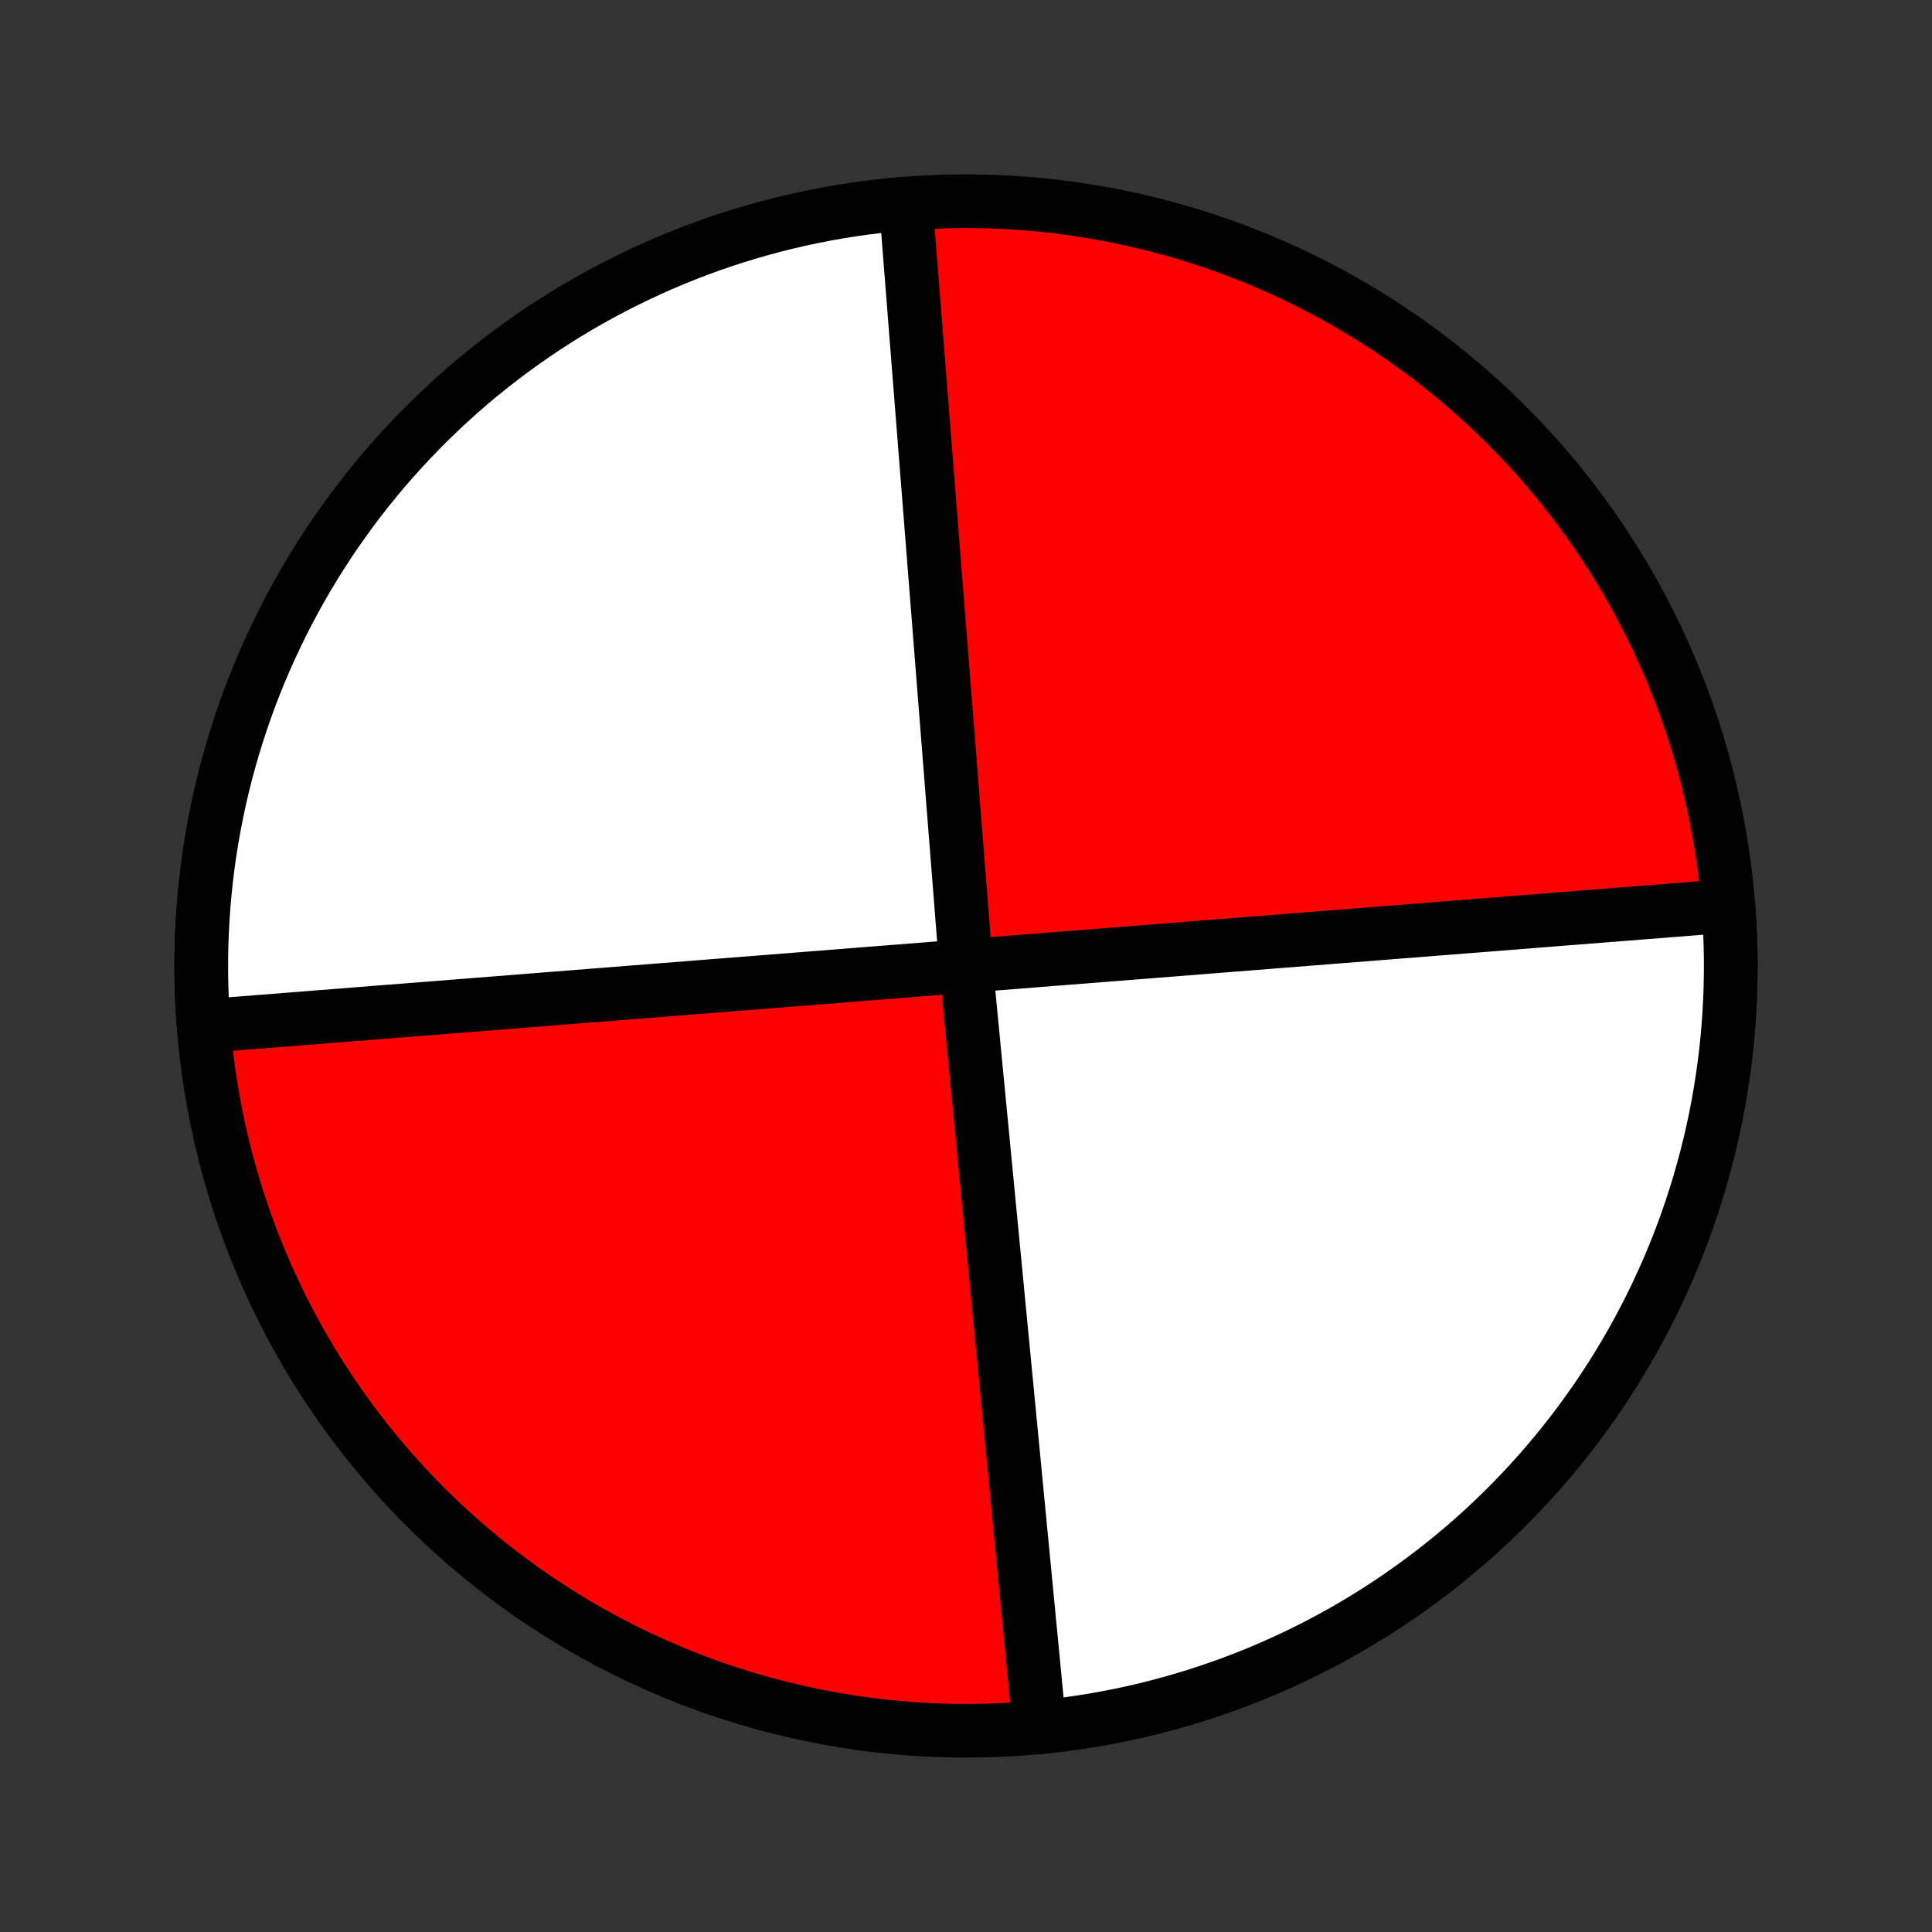 <?xml version="1.0" encoding="utf-8" standalone="no"?>
<!DOCTYPE svg PUBLIC "-//W3C//DTD SVG 1.1//EN"
  "http://www.w3.org/Graphics/SVG/1.1/DTD/svg11.dtd">
<!-- Created with matplotlib (http://matplotlib.org/) -->
<svg height="72pt" version="1.1" viewBox="0 0 72 72" width="72pt" xmlns="http://www.w3.org/2000/svg" xmlns:xlink="http://www.w3.org/1999/xlink">
 <rect x="0" y="0" width="72" height="72" fill="#333333" stroke="none"/>
 <defs>
  <style type="text/css">
*{stroke-linecap:butt;stroke-linejoin:round;}
  </style>
 </defs>
 <g id="figure_1">
  <g id="patch_1">
   <path d="
M0 72
L72 72
L72 0
L0 0
z
" style="fill:none;"/>
  </g>
  <g id="axes_1">
   <g id="PatchCollection_1">
    <defs>
     <path d="
M36 -7.5
C43.558 -7.5 50.808 -10.503 56.153 -15.848
C61.497 -21.192 64.5 -28.442 64.5 -36
C64.5 -43.558 61.497 -50.808 56.153 -56.153
C50.808 -61.497 43.558 -64.5 36 -64.5
C28.442 -64.5 21.192 -61.497 15.848 -56.153
C10.503 -50.808 7.5 -43.558 7.5 -36
C7.5 -28.442 10.503 -21.192 15.848 -15.848
C21.192 -10.503 28.442 -7.5 36 -7.5
z
" id="C0_0_a811fe30f3"/>
     <path d="
M7.588 -33.757
L35.997 -36
L35.998 -36
L35.999 -36
L35.999 -36
L35.999 -36
L35.999 -36
L35.999 -36
L36 -36
L36 -36
L36 -36
L36 -36
L36 -36
L36 -36
L36 -36
L36 -36
L36 -36
L36 -36
L36 -36
L36 -36
L36 -36
L36 -36
L36 -36
L36 -36
L36 -36
L36 -36
L36 -36
L36 -36
L36 -36
L36 -36
L36 -36
L36 -36
L36 -36
L36 -36
L36 -36
L36 -36
L36 -36
L36 -36
L36 -36
L36 -36
L36 -36
L36 -36
L36 -36
L36 -36
L36 -36
L36 -36
L36 -36
L36 -36
L36 -36
L36 -36
L36 -36
L36 -36
L36 -36
L36 -36
L36 -36
L36 -36
L36 -36
L36 -36
L36 -36
L36 -36
L36 -36
L36 -36
L36 -36
L36 -36
L36 -36
L36 -36
L36 -36
L36 -36
L36 -36
L36 -36
L36 -36
L36 -36
L36 -36
L36 -36
L36 -36
L36 -36
L36 -36
L36 -36
L36 -36
L36 -36
L36 -36
L36 -36
L36 -36
L36 -36
L36 -36
L36 -36
L36 -36
L36 -36
L36 -36
L36 -36
L36 -36
L36 -36
L36 -36
L36 -36
L36 -36
L36 -36
L36 -36
L36 -36
L36 -36
L36 -36
L36 -36
L36 -36
L36 -36
L36 -36
L36 -36
L36 -36
L36 -36
L36 -36
L36 -36
L36 -36
L36 -36
L36 -36
L36 -36
L36 -36
L36 -36
L36 -36
L36 -36
L36 -36
L36 -36
L36 -36
L36 -36
L36 -36
L36 -36
L36 -36
L36 -36
L36 -36
L36 -36
L36 -36
L36 -36
L36 -36
L36 -36
L36 -36
L36 -36
L36 -36
L36 -36
L36 -36
L36 -36
L36 -36
L36 -36
L36 -36
L36 -36
L36 -36
L36 -36
L36 -36
L36 -36
L36 -36
L36 -36
L36 -36
L36 -36
L36 -36
L36 -36
L36 -36
L36 -36
L36 -36
L36 -36
L36 -36
L36 -36
L36 -36
L36 -36
L36 -36
L36 -36
L36 -36
L36 -36
L36 -36
L36 -36
L36 -36
L36 -36
L36 -36
L36 -36
L36 -36
L36 -36
L36 -36
L36 -36
L36 -36
L36 -36
L36 -36
L36 -36
L36 -36
L36 -36
L36 -36
L36 -36
L36 -36
L36 -36
L36 -36
L36 -36
L36 -36
L36 -36
L36 -36
L36 -36
L36 -36
L36 -36
L36 -36
L36 -36
L36 -36
L36 -36
L36 -36
L36 -36
L36 -36
L36 -36
L36 -36
L36 -36
L36 -36
L36 -36
L36 -36
L36 -36
L36 -36
L36 -36
L36 -36
L36 -36
L36 -36
L36 -36
L36 -36
L36 -36
L36 -36
L36 -36
L36 -36
L36 -36
L36 -36
L36 -36
L36 -36
L36 -36
L36 -36
L36 -36
L36 -36
L36 -36
L36 -36
L36 -36
L36 -36
L36 -36
L36 -36
L36 -36
L36 -36
L36 -36
L36 -36
L36 -36
L36 -36
L36 -36
L36 -36
L36 -36
L36 -36
L36 -36
L36 -36
L36 -36
L36 -36
L36 -36
L36 -36
L36 -36
L36 -36
L36 -36
L36 -36
L36 -36
L36 -36
L36 -36
L36 -36
L36 -36
L36 -36
L36 -36
L36 -36
L36 -36
L36 -36
L36 -36
L36 -36
L36 -36
L36 -36
L36 -36
L36 -36
L36 -36
L36 -36
L36 -36
L36 -36
L36 -36
L36 -36
L36 -36
L36 -36
L36 -36
L36 -36
L36 -36
L36 -36
L36 -36
L36 -36
L36 -36
L36 -36
L36 -36
L36 -36
L36 -36
L36 -36
L36 -36
L36 -36
L36 -36
L36 -36
L36 -36
L36 -36
L36 -36
L36 -36
L36 -36
L36 -36
L36 -36
L36 -36
L36 -36
L36 -36
L36 -36
L36 -36
L36 -36
L36 -36
L36 -36
L36 -36
L36 -36
L36 -36
L36.001 -36
L36.001 -36
L36.001 -36
L36.001 -36
L36.002 -36
L36.003 -36
L36.02 -36.002
L64.412 -38.243
L64.446 -37.747
L64.473 -37.25
L64.49 -36.753
L64.499 -36.256
L64.499 -35.758
L64.49 -35.261
L64.473 -34.764
L64.447 -34.267
L64.413 -33.771
L64.37 -33.276
L64.318 -32.781
L64.257 -32.287
L64.188 -31.794
L64.11 -31.303
L64.024 -30.813
L63.929 -30.325
L63.826 -29.838
L63.714 -29.354
L63.594 -28.871
L63.465 -28.391
L63.328 -27.912
L63.183 -27.437
L63.029 -26.964
L62.868 -26.493
L62.698 -26.026
L62.52 -25.561
L62.333 -25.1
L62.139 -24.642
L61.937 -24.188
L61.727 -23.737
L61.509 -23.29
L61.283 -22.846
L61.05 -22.407
L60.809 -21.972
L60.56 -21.541
L60.304 -21.115
L60.041 -20.693
L59.77 -20.276
L59.492 -19.863
L59.206 -19.456
L58.914 -19.053
L58.615 -18.656
L58.309 -18.264
L57.996 -17.877
L57.676 -17.496
L57.35 -17.121
L57.017 -16.751
L56.678 -16.387
L56.333 -16.029
L55.981 -15.677
L55.623 -15.332
L55.26 -14.992
L54.89 -14.659
L54.515 -14.333
L54.134 -14.013
L53.747 -13.7
L53.355 -13.394
L52.958 -13.094
L52.556 -12.802
L52.148 -12.516
L51.736 -12.238
L51.319 -11.967
L50.897 -11.704
L50.471 -11.447
L50.04 -11.198
L49.605 -10.957
L49.166 -10.723
L48.723 -10.498
L48.276 -10.279
L47.825 -10.069
L47.371 -9.867
L46.913 -9.672
L46.452 -9.486
L45.988 -9.307
L45.52 -9.137
L45.05 -8.975
L44.577 -8.821
L44.101 -8.676
L43.623 -8.538
L43.143 -8.41
L42.66 -8.289
L42.175 -8.177
L41.689 -8.074
L41.201 -7.979
L40.711 -7.892
L40.22 -7.814
L39.727 -7.745
L39.233 -7.684
L38.739 -7.632
L36 -36
L36 -36
L36 -36
L36 -36
L36 -36
L36 -36
L36 -36
L36 -36
L36 -36
L36 -36
L36 -36
L36 -36
L36 -36
L36 -36
L36 -36
L36 -36
L36 -36
L36 -36
L36 -36
L36 -36
L36 -36
L36 -36
L36 -36
L36 -36
L36 -36
L36 -36
L36 -36
L36 -36
L36 -36
L36 -36
L36 -36
L36 -36
L36 -36
L36 -36
L36 -36
L36 -36
L36 -36
L36 -36
L36 -36
L36 -36
L36 -36
L36 -36
L36 -36
L36 -36
L36 -36
L36 -36
L36 -36
L36 -36
L36 -36
L36 -36
L36 -36
L36 -36
L36 -36
L36 -36
L36 -36
L36 -36
L36 -36
L36 -36
L36 -36
L36 -36
L36 -36
L36 -36
L36 -36
L36 -36
L36 -36
L36 -36
L36 -36
L36 -36
L36 -36
L36 -36
L36 -36
L36 -36
L36 -36
L36 -36
L36 -36
L36 -36
L36 -36
L36 -36
L36 -36
L36 -36
L36 -36
L36 -36
L36 -36
L36 -36
L36 -36
L36 -36
L36 -36
L36 -36
L36 -36
L36 -36
L36 -36
L36 -36
L36 -36
L36 -36
L36 -36
L36 -36
L36 -36
L36 -36
L36 -36
L36 -36
L36 -36
L36 -36
L36 -36
L36 -36
L36 -36
L36 -36
L36 -36
L36 -36
L36 -36
L36 -36
L36 -36
L36 -36
L36 -36
L36 -36
L36 -36
L36 -36
L36 -36
L36 -36
L36 -36
L36 -36
L36 -36
L36 -36
L36 -36
L36 -36
L36 -36
L36 -36
L36 -36
L36 -36
L36 -36
L36 -36
L36 -36
L36 -36
L36 -36
L36 -36
L36 -36
L36 -36
L36 -36
L36 -36
L36 -36
L36 -36
L36 -36
L36 -36
L36 -36
L36 -36
L36 -36
L36 -36
L36 -36
L36 -36
L36 -36
L36 -36
L36 -36
L36 -36
L36 -36
L36 -36
L36 -36
L36 -36
L36 -36
L36 -36
L36 -36
L36 -36
L36 -36
L36 -36
L36 -36
L36 -36
L36 -36
L36 -36
L36 -36
L36 -36
L36 -36
L36 -36
L36 -36
L36 -36
L36 -36
L36 -36
L36 -36
L36 -36
L36 -36
L36 -36
L36 -36
L36 -36
L36 -36
L36 -36
L36 -36
L36 -36
L36 -36
L36 -36
L36 -36
L36 -36
L36 -36
L36 -36
L36 -36
L36 -36
L36 -36
L36 -36
L36 -36
L36 -36
L36 -36
L36 -36
L36 -36
L36 -36
L36 -36
L36 -36
L36 -36
L36 -36
L36 -36
L36 -36
L36 -36
L36 -36
L36 -36
L36 -36
L36 -36
L36 -36
L36 -36
L36 -36
L36 -36
L36 -36
L36 -36
L36 -36
L36 -36
L36 -36
L36 -36
L36 -36
L36 -36
L36 -36
L36 -36
L36 -36
L36 -36
L36 -36
L36 -36
L36 -36
L36 -36
L36 -36
L36 -36
L36 -36
L36 -36
L36 -36
L36 -36
L36 -36
L36 -36
L36 -36
L36 -36
L36 -36
L36 -36
L36 -36
L36 -36
L36 -36
L36 -36
L36 -36
L36 -36
L36 -36
L36 -36
L36 -36
L36 -36
L36 -36
L36 -36
L36 -36
L36 -36
L36 -36
L36 -36
L36 -36
L36 -36
L36 -36
L36 -36
L36 -36
L36 -36
L36 -36
L36 -36
L36 -36
L36 -36
L36 -36
L36 -36
L36 -36
L36 -36
L36 -36
L36 -36
L36 -36
L36 -36
L36 -36
L36 -36
L36 -36
L36 -36
L36 -36
L36 -36
L36 -36
L36 -36
L36 -36
L36 -36
L36 -36
L36 -36
L36 -36
L36 -36
L36 -36
L36 -36
L36 -36
L36 -36
L36 -36
L36 -36
L36 -36
L36 -36
L36 -36
L36 -36
L36 -36
L36 -36
L36 -36
L36 -36
L36 -36
L36 -36
L36 -36
L36 -36
L36 -36
L36 -36
L36 -36
L36 -36
L36 -36
L33.757 -64.412
L33.757 -64.412
L33.261 -64.368
L32.767 -64.316
L32.273 -64.255
L31.78 -64.186
L31.289 -64.108
L30.799 -64.022
L30.311 -63.926
L29.825 -63.823
L29.34 -63.711
L28.857 -63.59
L28.377 -63.462
L27.899 -63.324
L27.423 -63.179
L26.95 -63.025
L26.48 -62.863
L26.012 -62.693
L25.548 -62.514
L25.087 -62.328
L24.629 -62.133
L24.175 -61.931
L23.724 -61.721
L23.277 -61.502
L22.834 -61.276
L22.395 -61.043
L21.96 -60.802
L21.529 -60.553
L21.103 -60.297
L20.681 -60.033
L20.264 -59.762
L19.852 -59.484
L19.444 -59.198
L19.042 -58.906
L18.645 -58.606
L18.253 -58.3
L17.866 -57.987
L17.485 -57.667
L17.11 -57.34
L16.74 -57.008
L16.377 -56.668
L16.019 -56.323
L15.667 -55.971
L15.322 -55.613
L14.983 -55.249
L14.65 -54.879
L14.324 -54.504
L14.004 -54.123
L13.691 -53.736
L13.385 -53.344
L13.086 -52.947
L12.794 -52.544
L12.508 -52.137
L12.23 -51.724
L11.96 -51.307
L11.696 -50.885
L11.44 -50.459
L11.191 -50.028
L10.95 -49.593
L10.717 -49.154
L10.491 -48.71
L10.273 -48.263
L10.063 -47.812
L9.861 -47.358
L9.667 -46.9
L9.48 -46.439
L9.302 -45.974
L9.132 -45.507
L8.971 -45.036
L8.817 -44.563
L8.672 -44.088
L8.535 -43.609
L8.406 -43.129
L8.286 -42.646
L8.174 -42.162
L8.071 -41.675
L7.976 -41.187
L7.89 -40.697
L7.812 -40.206
L7.743 -39.713
L7.682 -39.219
L7.631 -38.724
L7.587 -38.229
L7.553 -37.733
L7.527 -37.236
L7.51 -36.739
L7.501 -36.242
L7.501 -35.744
L7.51 -35.247
L7.527 -34.75
z
" id="C0_1_6975a1d9e1"/>
    </defs>
    <g clip-path="url(#p1bffca34e9)">
     <use style="fill:#ff0000;stroke:#000000;stroke-width:2.0;" x="0.0" xlink:href="#C0_0_a811fe30f3" y="72.0"/>
    </g>
    <g clip-path="url(#p1bffca34e9)">
     <use style="fill:#ffffff;stroke:#000000;stroke-width:2.0;" x="0.0" xlink:href="#C0_1_6975a1d9e1" y="72.0"/>
    </g>
   </g>
  </g>
 </g>
 <defs>
  <clipPath id="p1bffca34e9">
   <rect height="72.0" width="72.0" x="0.0" y="0.0"/>
  </clipPath>
 </defs>
</svg>
